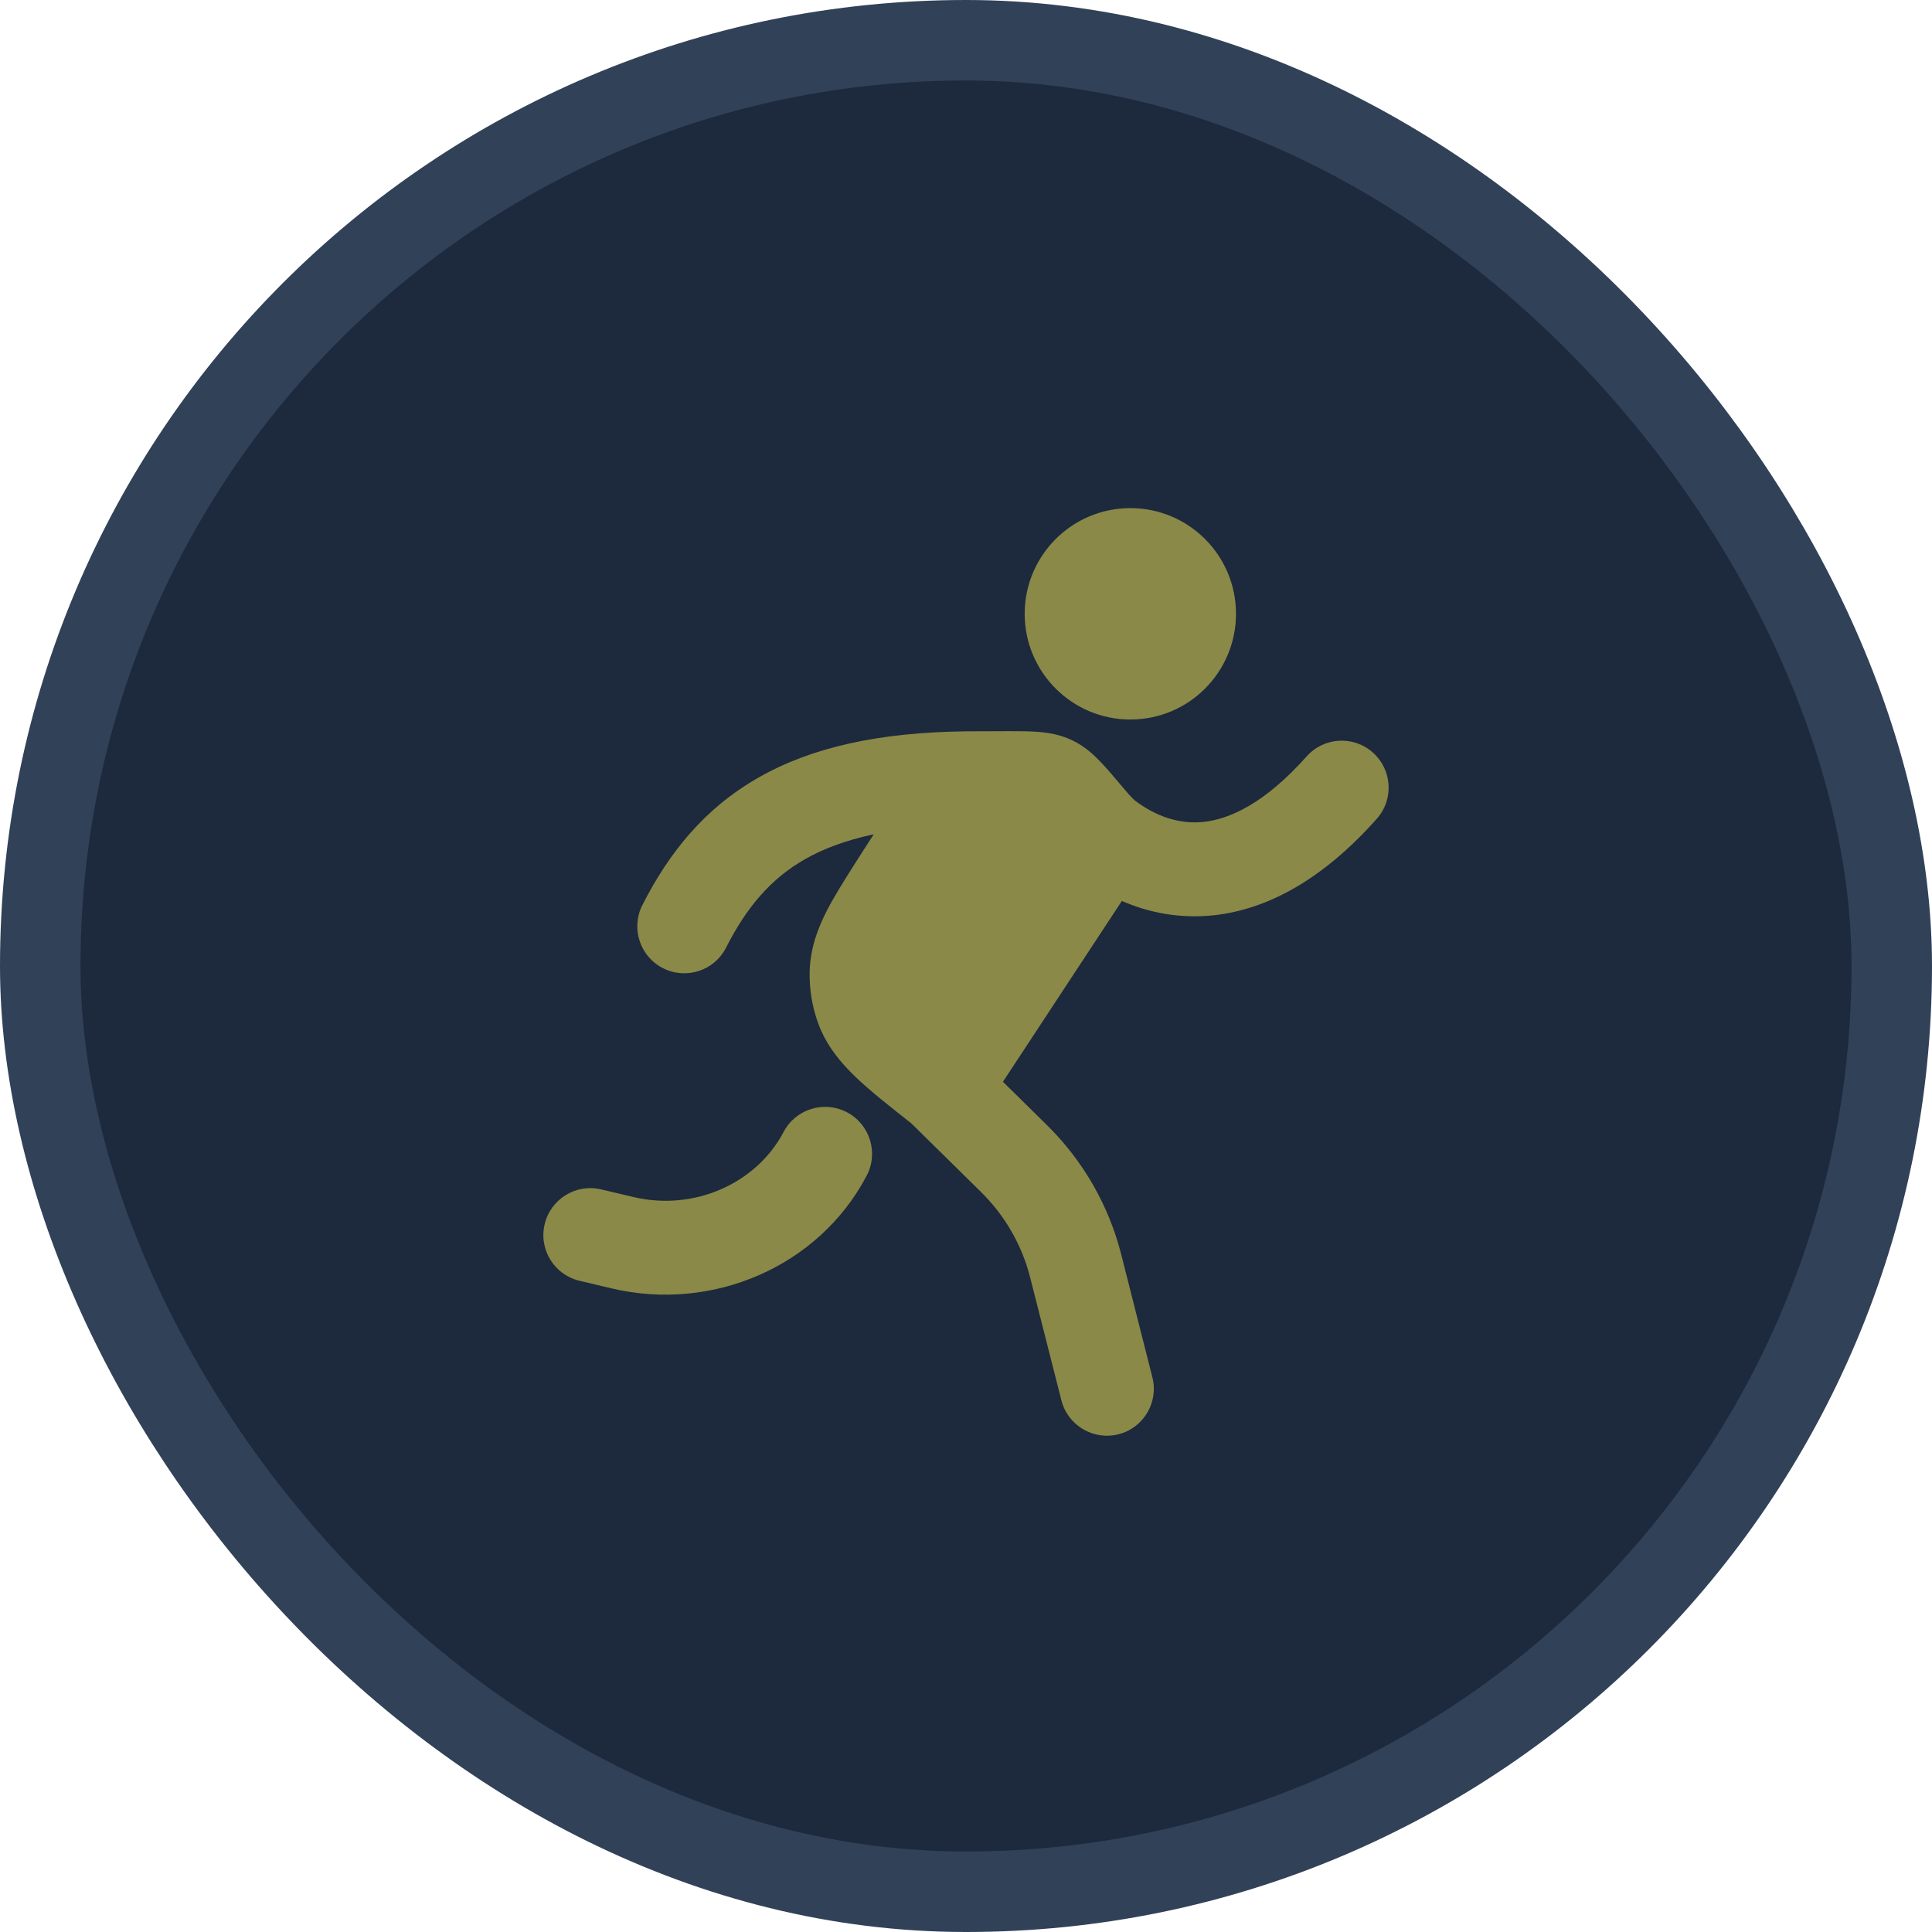 <svg width="24" height="24" viewBox="0 0 24 24" fill="none" xmlns="http://www.w3.org/2000/svg">
<rect x="0.5" y="0.5" width="23" height="23" rx="11.5" fill="#1D293D"/>
<rect x="0.5" y="0.5" width="23" height="23" rx="11.5" stroke="#314158"/>
<g opacity="0.5">
<path d="M12.729 7.625C12.729 6.9 13.317 6.312 14.042 6.312C14.767 6.312 15.354 6.9 15.354 7.625C15.354 8.35 14.767 8.938 14.042 8.938C13.317 8.938 12.729 8.35 12.729 7.625Z" fill="#F7EA52"/>
<path d="M15.077 11.37C14.652 11.415 14.267 11.336 13.936 11.192L12.459 13.438L13.005 13.976C13.454 14.418 13.773 14.973 13.928 15.582L14.315 17.108C14.395 17.42 14.206 17.738 13.894 17.817C13.581 17.896 13.264 17.707 13.185 17.395L12.797 15.869C12.695 15.468 12.485 15.101 12.186 14.807L11.322 13.956C11.048 13.74 10.81 13.553 10.629 13.379C10.436 13.194 10.265 12.986 10.165 12.715C10.089 12.508 10.053 12.289 10.058 12.069C10.065 11.78 10.159 11.528 10.283 11.29C10.399 11.067 10.663 10.659 10.854 10.364C10.505 10.438 10.227 10.544 10 10.673C9.576 10.915 9.275 11.268 9.02 11.771C8.874 12.059 8.523 12.173 8.236 12.027C7.949 11.882 7.834 11.53 7.98 11.243C8.308 10.597 8.748 10.043 9.423 9.659C10.088 9.28 10.925 9.098 11.993 9.085C12.124 9.084 12.335 9.083 12.525 9.083C12.657 9.083 12.787 9.083 12.899 9.092C13.022 9.102 13.166 9.124 13.313 9.193C13.474 9.268 13.595 9.383 13.682 9.476C13.77 9.568 13.87 9.688 13.981 9.82C14.04 9.89 14.088 9.937 14.1 9.946C14.352 10.135 14.64 10.243 14.953 10.21C15.265 10.176 15.702 9.991 16.231 9.397C16.445 9.156 16.813 9.134 17.054 9.348C17.295 9.562 17.317 9.931 17.103 10.171C16.443 10.914 15.758 11.296 15.077 11.37Z" fill="#F7EA52"/>
<path fill-rule="evenodd" clip-rule="evenodd" d="M10.521 13.817C10.806 13.967 10.916 14.319 10.766 14.605C10.171 15.737 8.848 16.302 7.594 16.004L7.198 15.91C6.885 15.836 6.691 15.521 6.766 15.208C6.84 14.894 7.155 14.701 7.468 14.775L7.864 14.869C8.627 15.051 9.399 14.698 9.734 14.062C9.883 13.777 10.236 13.667 10.521 13.817Z" fill="#F7EA52"/>
</g>
</svg>
